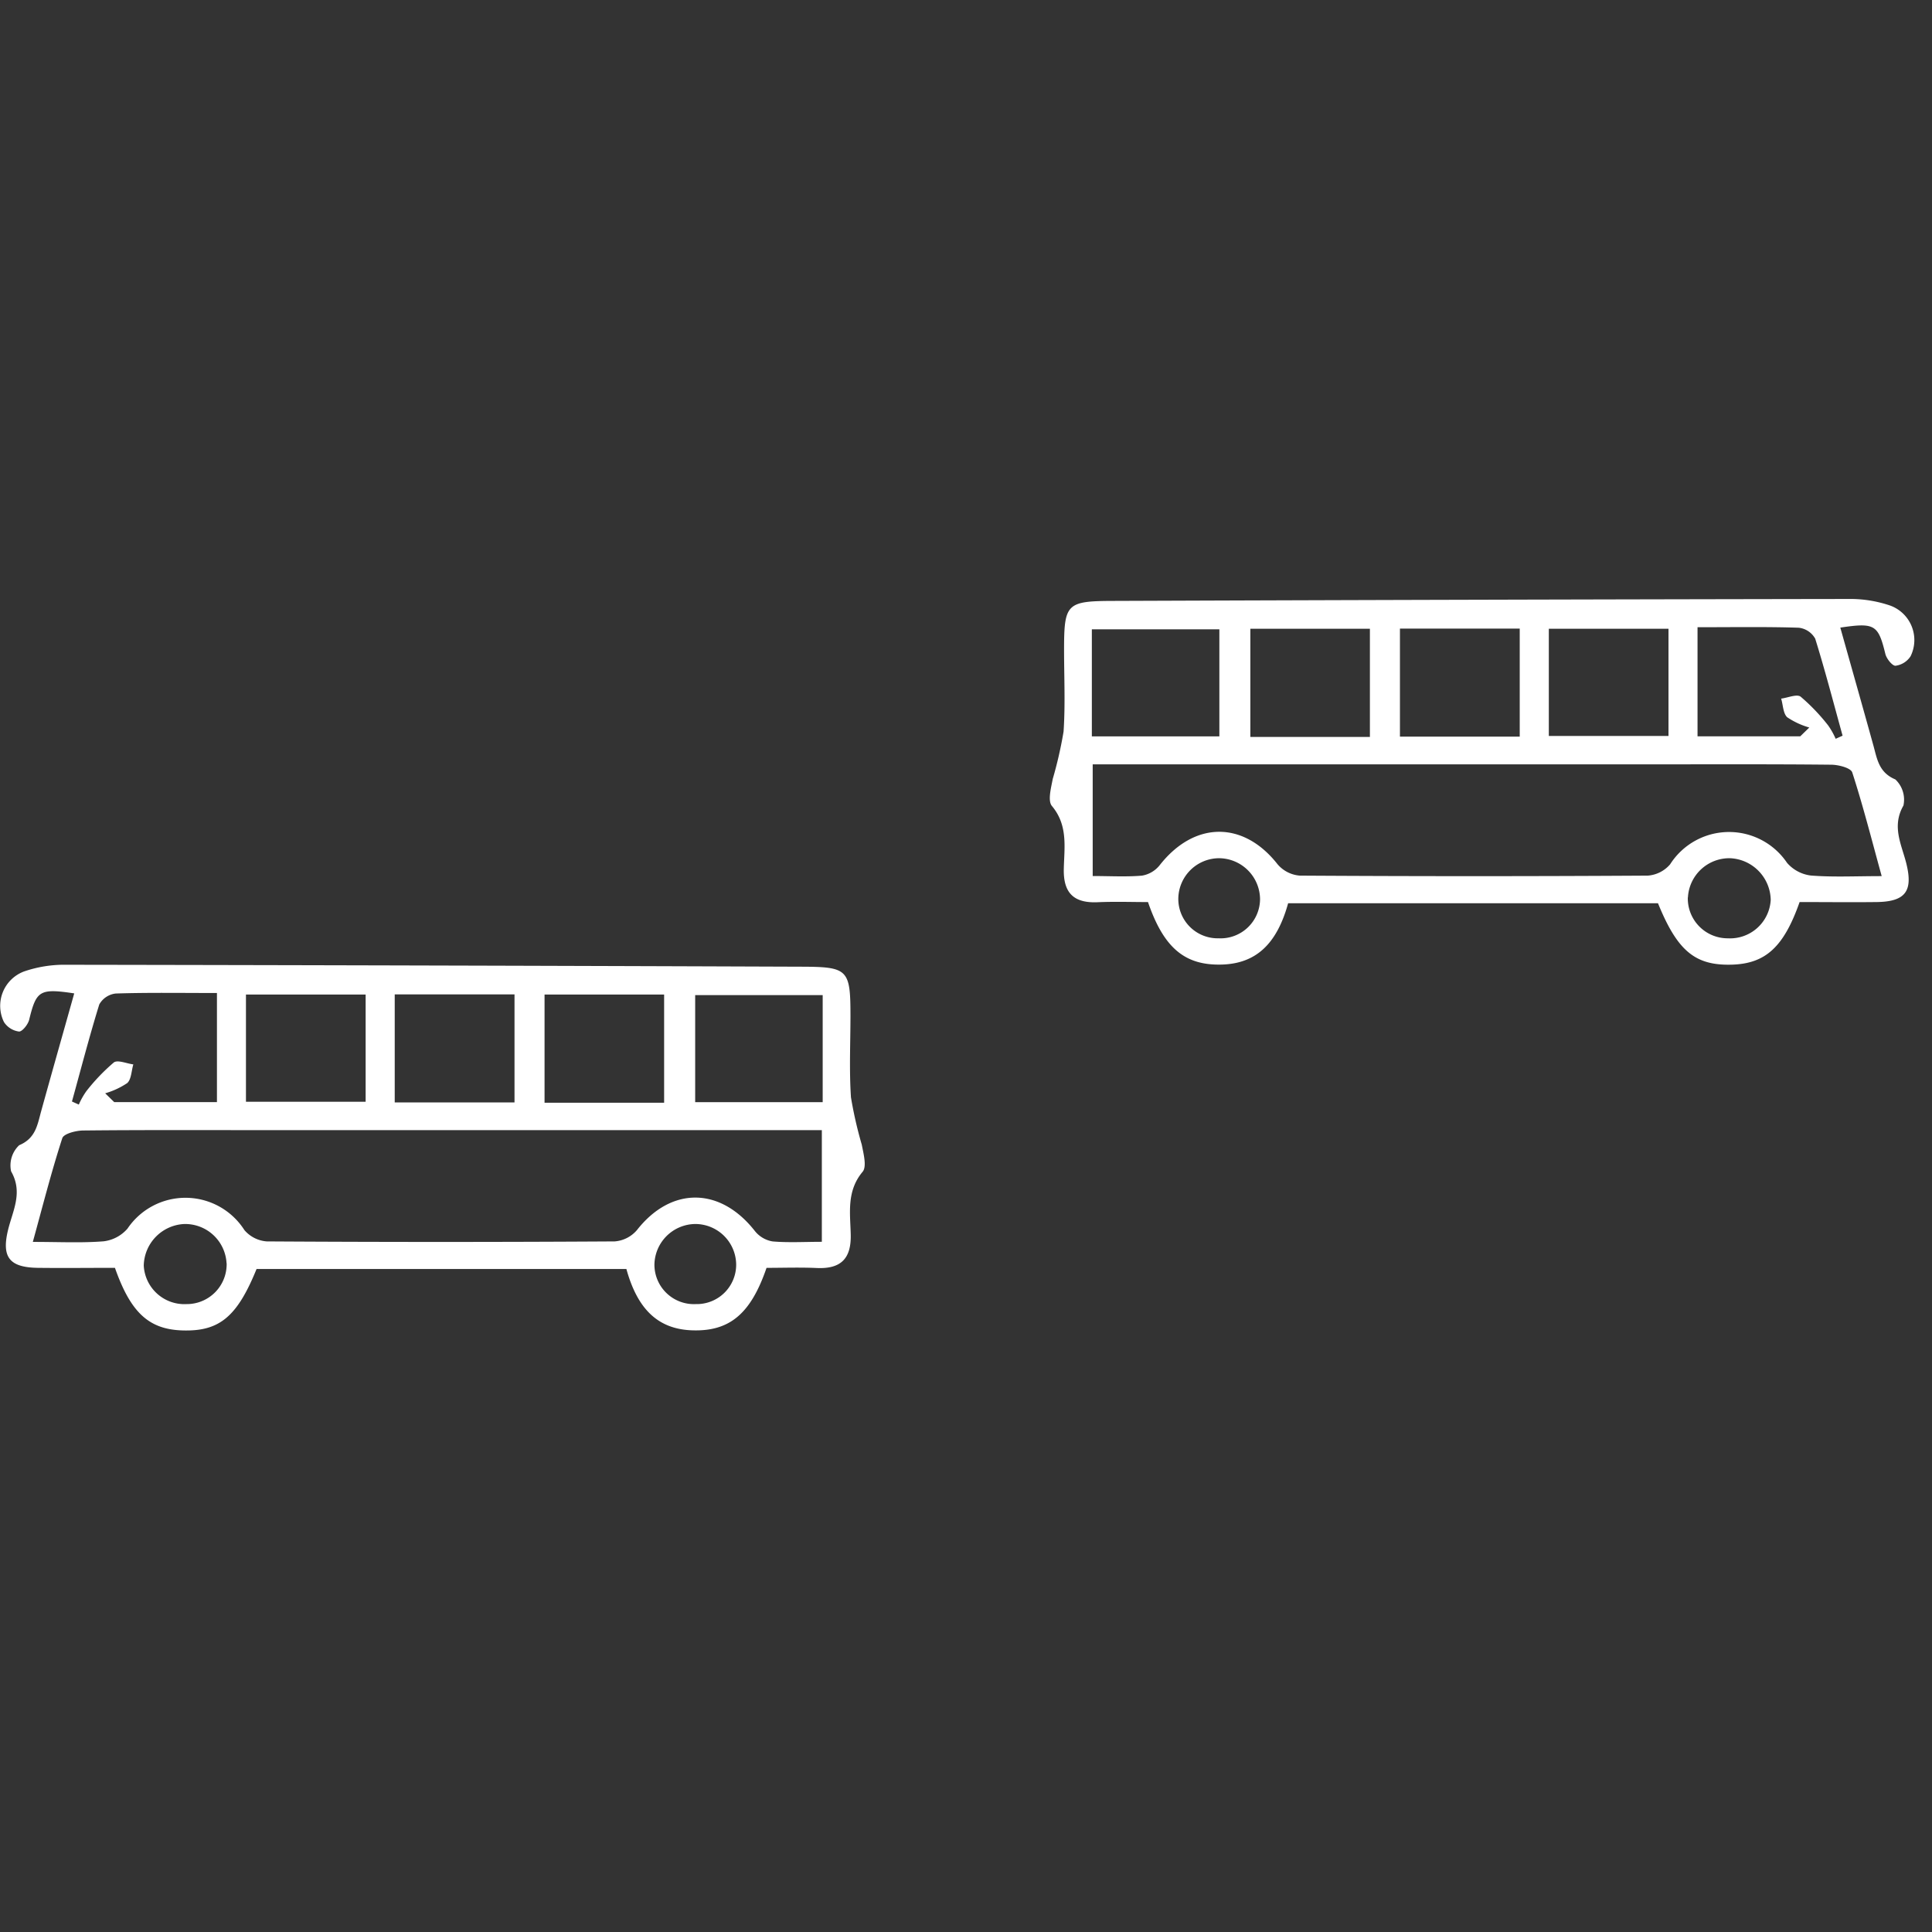 <svg xmlns="http://www.w3.org/2000/svg" xmlns:xlink="http://www.w3.org/1999/xlink" width="100" height="100" viewBox="0 0 100 100">
  <rect x="0" y="0" width="100" height="100" fill="#333333" stroke="none"/>
  <defs>
    <clipPath id="clip-Tamanho_personalizado_1">
      <rect width="100" height="100"/>
    </clipPath>
  </defs>
  <g id="Tamanho_personalizado_1" data-name="Tamanho personalizado – 1" clip-path="url(#clip-Tamanho_personalizado_1)">
    <g id="Grupo_1" data-name="Grupo 1" transform="translate(32.686 11.813)">
      <path id="Caminho_1207" data-name="Caminho 1207" d="M-435.482,220.554c-1.358,0-2.682.016-4,0-1.483-.023-1.874-.57-1.528-1.98.241-.982.778-1.923.154-3.014a1.437,1.437,0,0,1,.417-1.352c.857-.361.943-1.053,1.138-1.759.562-2.031,1.139-4.059,1.712-6.1-1.792-.269-1.962-.149-2.332,1.364-.06.246-.362.622-.527.61a1.1,1.1,0,0,1-.778-.491,1.9,1.9,0,0,1,1.041-2.619,6.421,6.421,0,0,1,2.194-.346q19.01.029,38.02.1c2.427.007,2.559.132,2.56,2.526,0,1.413-.069,2.831.026,4.238a21.227,21.227,0,0,0,.56,2.451c.089.465.268,1.13.043,1.4-.844,1.007-.639,2.149-.615,3.261.027,1.255-.531,1.775-1.758,1.72-.876-.039-1.756-.008-2.6-.008-.819,2.387-1.918,3.294-3.836,3.234-1.744-.055-2.831-1.049-3.418-3.174h-19.143c-1.006,2.476-1.927,3.236-3.827,3.179C-433.712,223.742-434.662,222.89-435.482,220.554Zm36.589-1.347v-5.78h-28.815c-3.135,0-6.269-.014-9.4.018-.382,0-1.024.164-1.1.4-.56,1.727-1.007,3.491-1.524,5.367,1.379,0,2.528.06,3.665-.031a1.941,1.941,0,0,0,1.236-.658,3.619,3.619,0,0,1,6.051.078,1.683,1.683,0,0,0,1.155.585q9.006.055,18.013,0a1.684,1.684,0,0,0,1.15-.587c1.768-2.257,4.31-2.243,6.106.053a1.483,1.483,0,0,0,.914.535C-400.623,219.257-399.789,219.207-398.892,219.207Zm.044-12.77h-6.6v5.541h6.6ZM-421,206.4v5.591h6.2V206.4Zm-7.7.009v5.548h6.194v-5.548Zm21.644,5.6v-5.6h-6.189v5.6Zm-30.658-.068.362.163a3.888,3.888,0,0,1,.389-.692,10.175,10.175,0,0,1,1.423-1.488c.2-.15.665.058,1.01.1-.1.33-.1.765-.312.964a4.023,4.023,0,0,1-1.145.532l.469.457h5.316v-5.648c-1.9,0-3.569-.028-5.239.026a1.12,1.12,0,0,0-.852.567C-436.807,208.583-437.242,210.267-437.706,211.942Zm8.009,8.372a2.145,2.145,0,0,0-2.2-2.027,2.2,2.2,0,0,0-2.085,2.156,2.106,2.106,0,0,0,2.213,1.989A2.063,2.063,0,0,0-429.7,220.314Zm24.271,2.117a2.039,2.039,0,0,0,2.107-2.057,2.119,2.119,0,0,0-2.117-2.088,2.139,2.139,0,0,0-2.114,2.1A2.043,2.043,0,0,0-405.426,222.431Z" transform="translate(408.745 -166.744)" fill="#fff"/>
      <path id="Caminho_1210" data-name="Caminho 1210" d="M-402.625,220.554c1.358,0,2.681.016,4,0,1.483-.023,1.874-.57,1.528-1.98-.241-.982-.778-1.923-.154-3.014a1.437,1.437,0,0,0-.417-1.352c-.857-.361-.943-1.053-1.138-1.759-.562-2.031-1.139-4.059-1.712-6.1,1.792-.269,1.962-.149,2.332,1.364.06.246.362.622.527.61a1.1,1.1,0,0,0,.778-.491,1.9,1.9,0,0,0-1.041-2.619,6.421,6.421,0,0,0-2.194-.346q-19.01.029-38.02.1c-2.427.007-2.559.132-2.56,2.526,0,1.413.069,2.831-.026,4.238a21.22,21.22,0,0,1-.56,2.451c-.088.465-.268,1.13-.043,1.4.844,1.007.639,2.149.615,3.261-.027,1.255.531,1.775,1.758,1.72.876-.039,1.756-.008,2.6-.008.819,2.387,1.918,3.294,3.836,3.234,1.744-.055,2.831-1.049,3.418-3.174h19.143c1.006,2.476,1.927,3.236,3.827,3.179C-404.395,223.742-403.445,222.89-402.625,220.554Zm-36.589-1.347v-5.78H-410.4c3.135,0,6.269-.014,9.4.018.382,0,1.024.164,1.1.4.56,1.727,1.007,3.491,1.524,5.367-1.379,0-2.528.06-3.665-.031a1.941,1.941,0,0,1-1.235-.658,3.619,3.619,0,0,0-6.051.078,1.683,1.683,0,0,1-1.155.585q-9.006.055-18.013,0a1.684,1.684,0,0,1-1.15-.587c-1.768-2.257-4.31-2.243-6.106.053a1.483,1.483,0,0,1-.914.535C-437.484,219.257-438.319,219.207-439.215,219.207Zm-.044-12.77h6.6v5.541h-6.6Zm22.147-.037v5.591h-6.2V206.4Zm7.7.009v5.549h-6.194v-5.549Zm-21.643,5.6v-5.6h6.188v5.6Zm30.658-.068-.362.163a3.888,3.888,0,0,0-.389-.692,10.175,10.175,0,0,0-1.423-1.488c-.2-.15-.665.057-1.01.1.1.33.1.765.312.964a4.024,4.024,0,0,0,1.145.532l-.469.457h-5.316v-5.648c1.9,0,3.569-.028,5.239.026a1.119,1.119,0,0,1,.852.567C-401.3,208.583-400.865,210.267-400.4,211.942Zm-8.009,8.372a2.145,2.145,0,0,1,2.2-2.027,2.2,2.2,0,0,1,2.085,2.156,2.106,2.106,0,0,1-2.213,1.989A2.064,2.064,0,0,1-408.411,220.314Zm-24.271,2.117a2.039,2.039,0,0,1-2.107-2.057,2.119,2.119,0,0,1,2.117-2.088,2.139,2.139,0,0,1,2.114,2.1A2.043,2.043,0,0,1-432.681,222.431Z" transform="translate(463.086 -185.677)" fill="#fff"/>
    </g>
  </g>
</svg>
